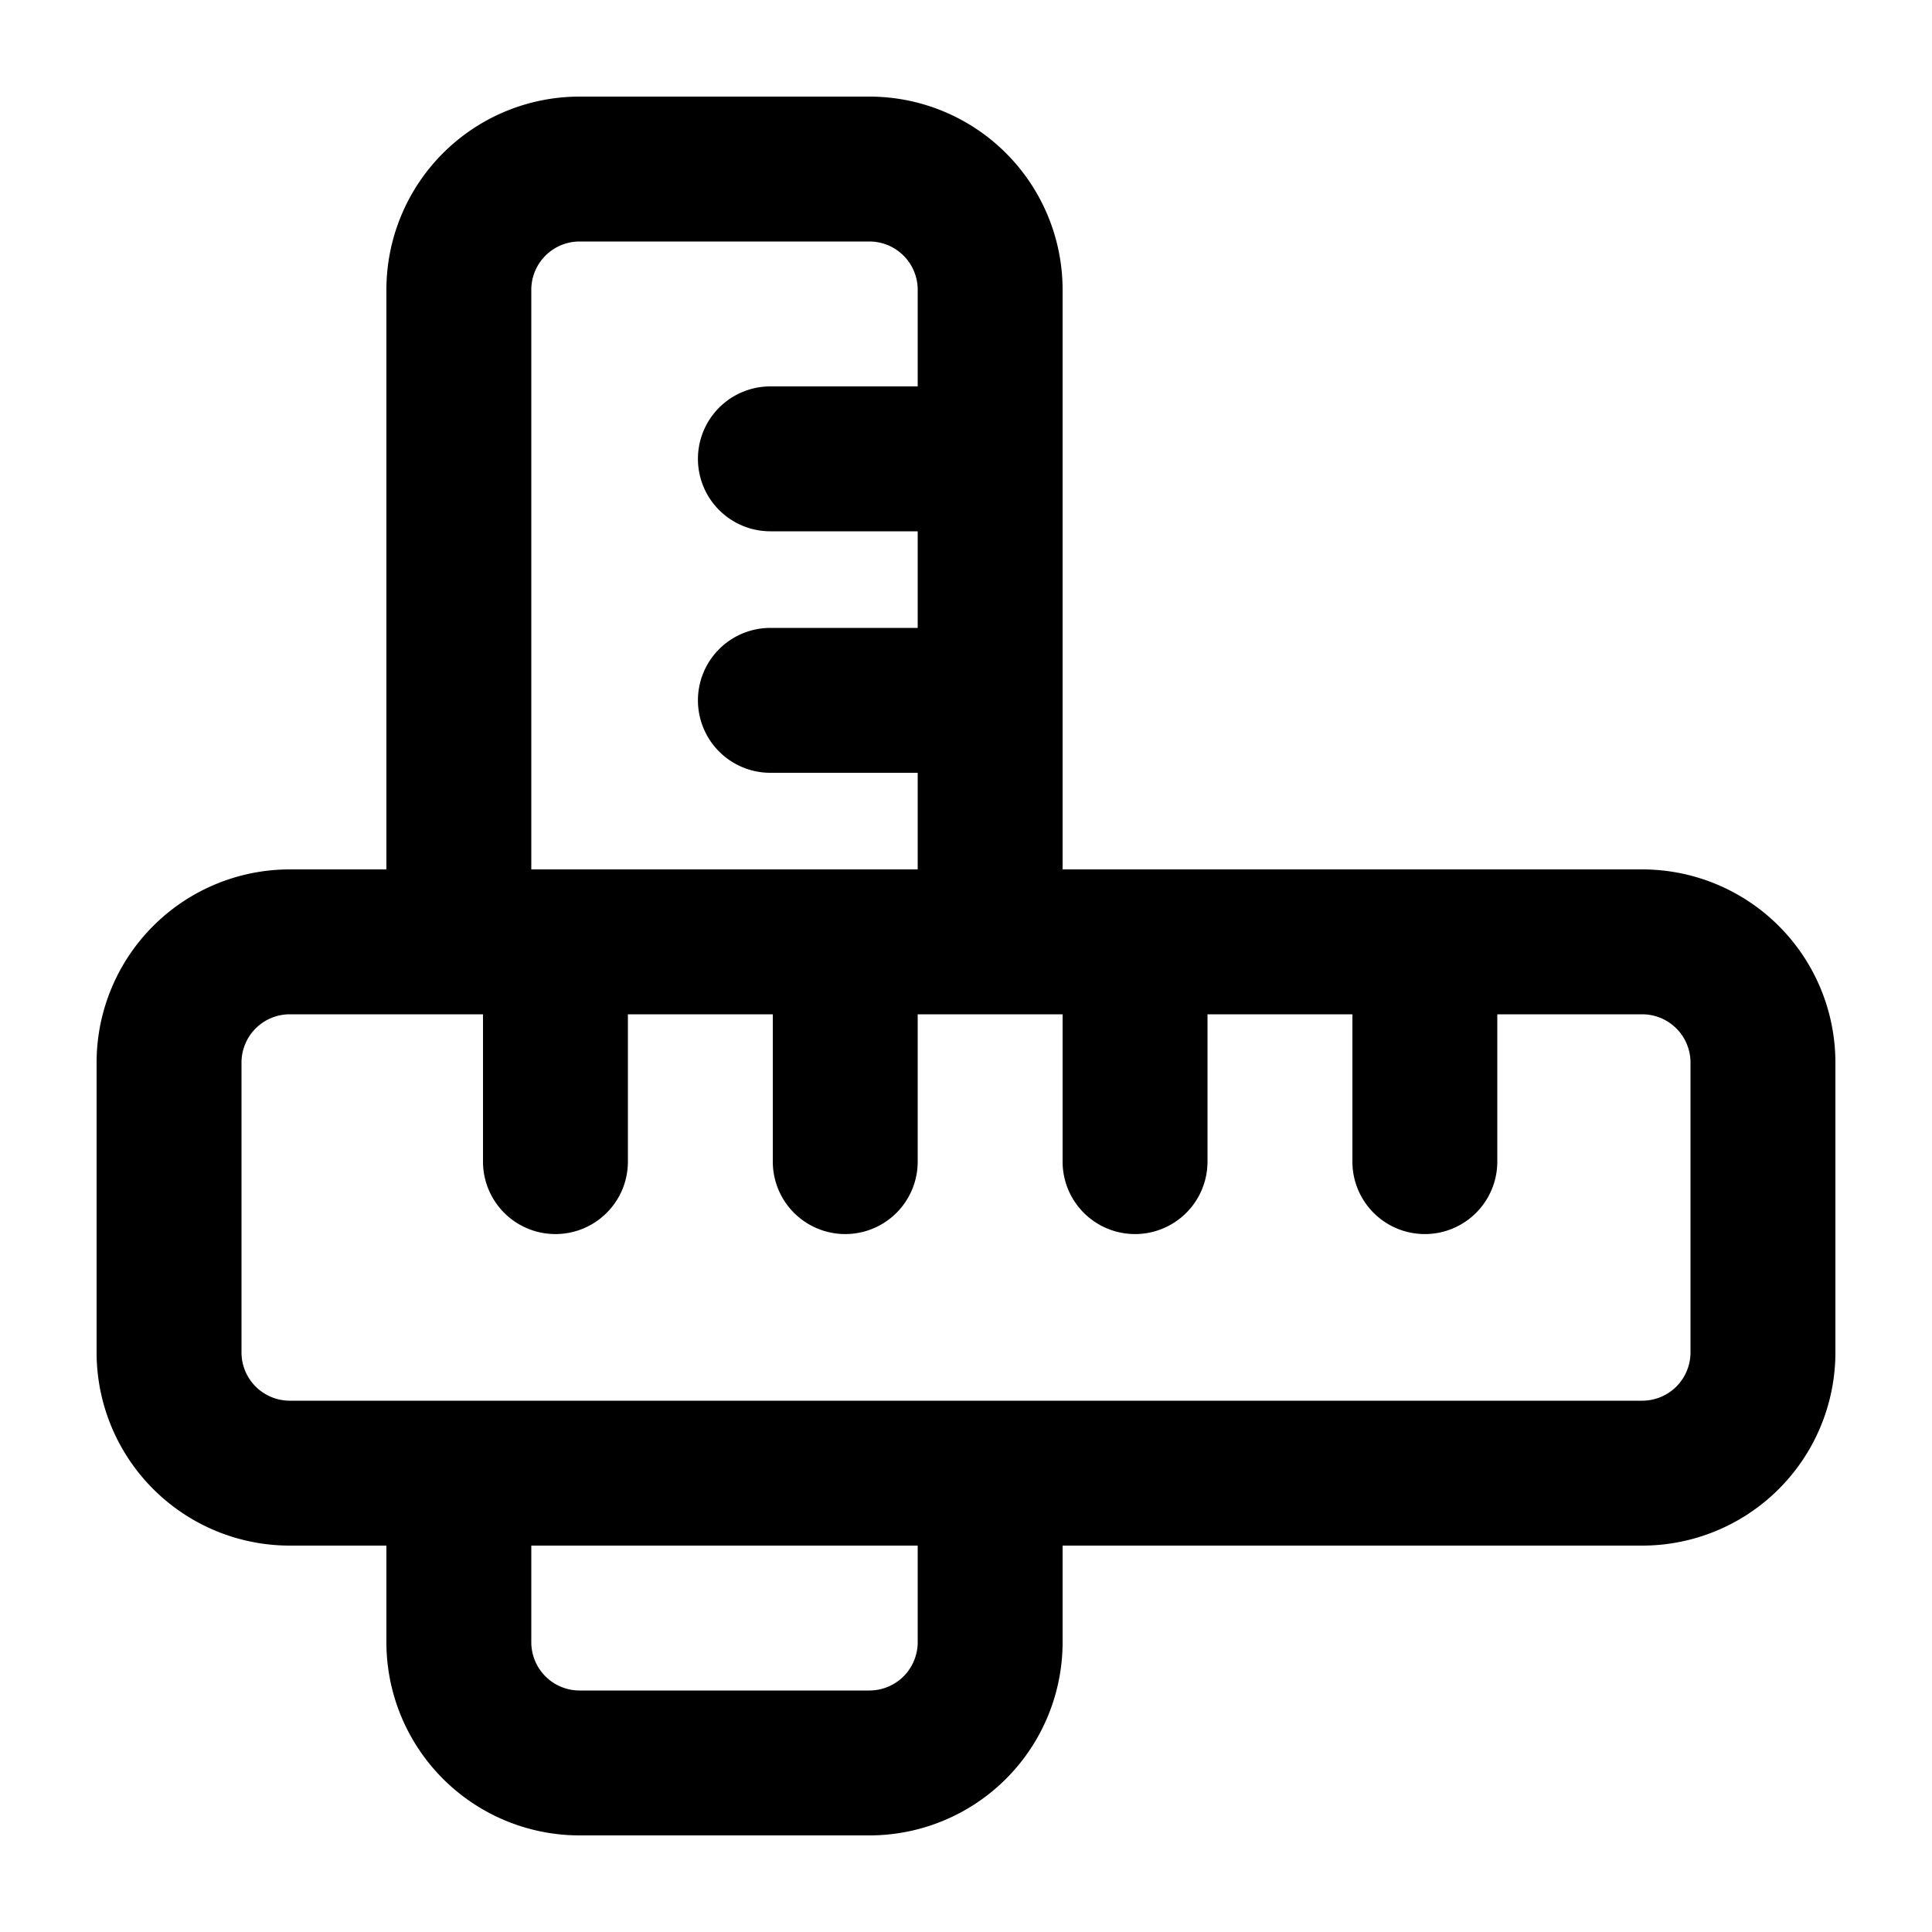 <svg xmlns="http://www.w3.org/2000/svg" width="20" height="20" viewBox="0 0 20 20"><path fill="currentColor" fill-rule="evenodd" d="M5.5 3v6h4V8H7.975a.75.75 0 010-1.5H9.5v-1H7.975a.75.75 0 010-1.5H9.5V3a.5.5 0 00-.5-.5H6a.5.5 0 00-.5.5M4 3v6H3a2 2 0 00-2 2v3a2 2 0 002 2h1v1a2 2 0 002 2h3a2 2 0 002-2v-1h6a2 2 0 002-2v-3a2 2 0 00-2-2h-6V3a2 2 0 00-2-2H6a2 2 0 00-2 2m5.5 13h-4v1a.5.5 0 00.5.5h3a.5.5 0 00.5-.5zm1.5-1.5h6a.5.5 0 00.5-.5v-3a.5.5 0 00-.5-.5h-1.5v1.525a.75.75 0 01-1.5 0V10.5h-1.5v1.525a.75.75 0 01-1.5 0V10.5H9.5v1.525a.75.75 0 01-1.5 0V10.5H6.5v1.525a.75.75 0 01-1.5 0V10.5H3a.5.5 0 00-.5.5v3a.5.5 0 00.5.5z" clip-rule="evenodd"/></svg>